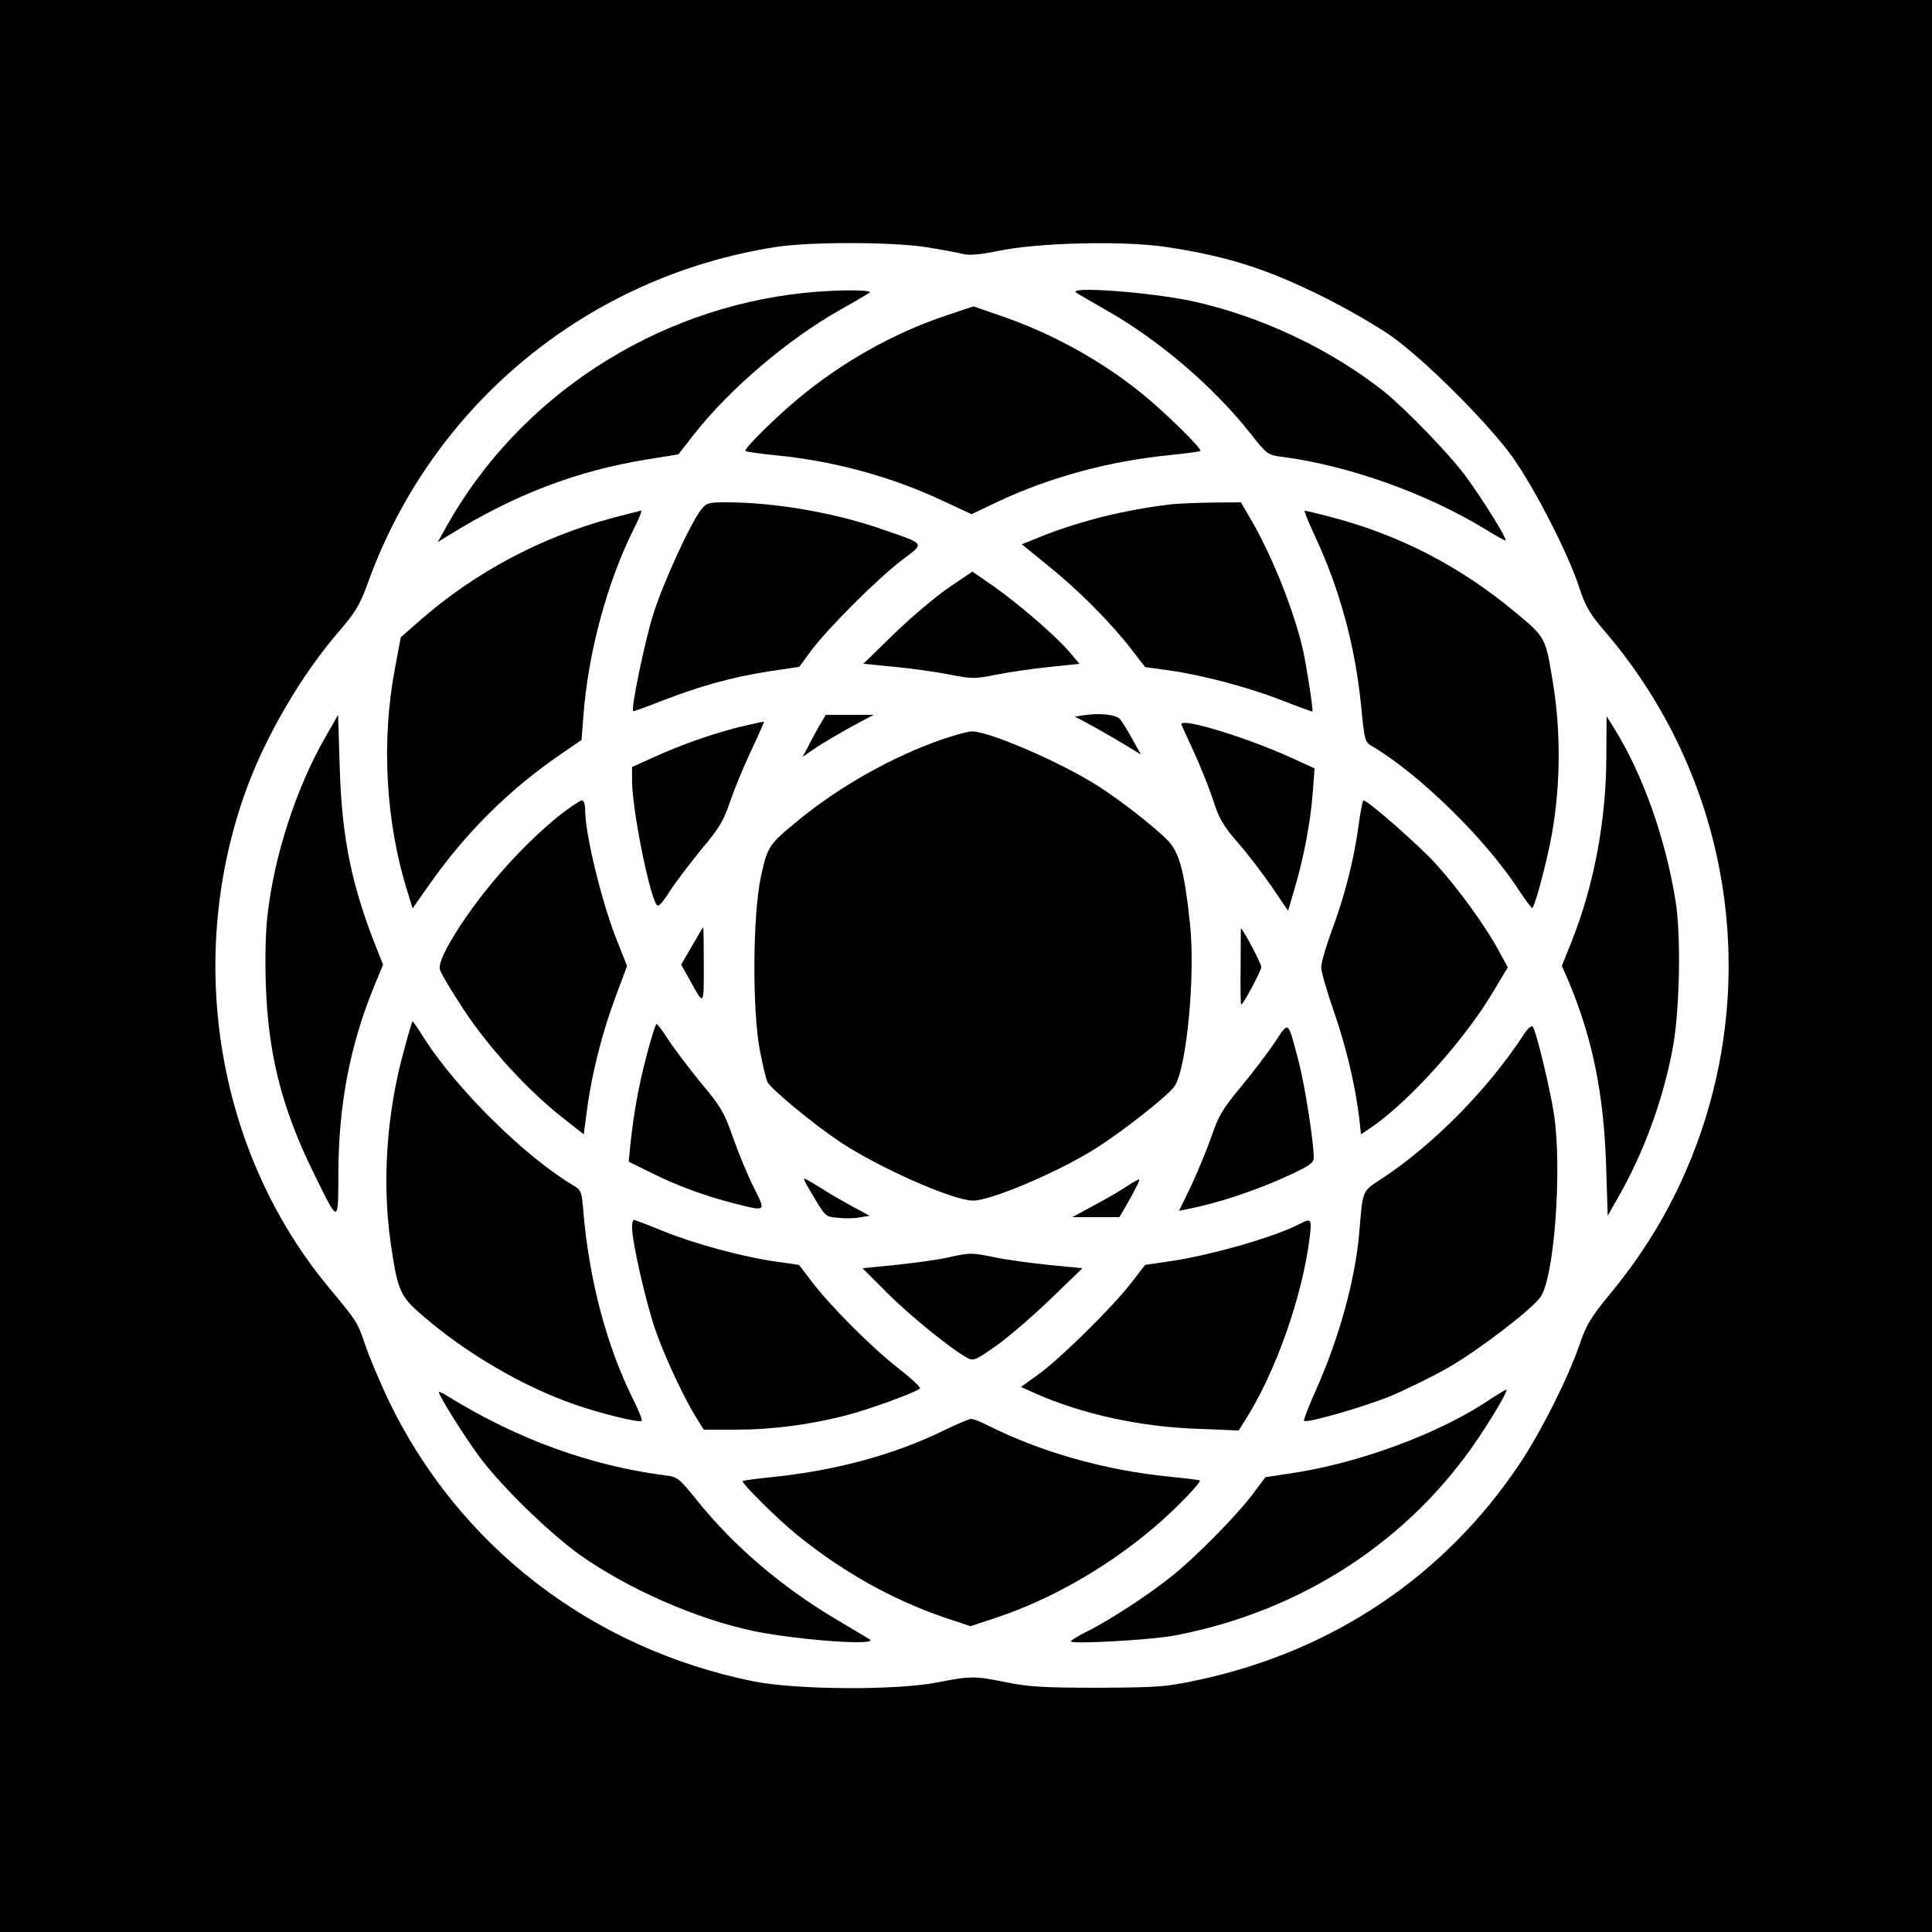 <?xml version="1.0" standalone="no"?>
<!DOCTYPE svg PUBLIC "-//W3C//DTD SVG 20010904//EN"
 "http://www.w3.org/TR/2001/REC-SVG-20010904/DTD/svg10.dtd">
<svg version="1.0" xmlns="http://www.w3.org/2000/svg"
 width="700pt" height="700pt" viewBox="0 0 700 700"
 preserveAspectRatio="xMidYMid meet">
<g transform="translate(0,700) scale(0.1,-0.1)"
fill="#000000" stroke="none">
<path d="M0 3500 l0 -3500 3500 0 3500 0 0 3500 0 3500 -3500 0 -3500 0 0
-3500z m3353 2605 c56 -9 117 -20 135 -25 24 -6 60 -3 130 11 142 30 448 37
602 15 222 -33 369 -79 575 -182 83 -41 193 -105 245 -141 124 -88 355 -319
443 -443 79 -113 196 -340 237 -463 24 -74 39 -100 95 -165 483 -564 585
-1358 260 -2027 -65 -134 -147 -260 -248 -381 -62 -76 -80 -106 -102 -170 -42
-124 -140 -319 -220 -439 -271 -405 -677 -678 -1164 -782 -116 -25 -145 -27
-361 -28 -193 0 -252 3 -330 19 -118 24 -133 24 -250 1 -148 -30 -512 -28
-669 3 -589 119 -1072 492 -1326 1024 -29 62 -66 149 -81 193 -28 84 -31 88
-130 207 -403 483 -523 1175 -309 1787 71 204 207 438 349 600 53 62 70 90 97
164 232 649 796 1115 1479 1222 120 19 416 19 543 0z"/>
<path d="M2915 5939 c-544 -57 -1033 -376 -1296 -844 l-33 -59 39 24 c240 149
467 235 723 276 l110 18 57 73 c129 164 340 344 530 451 50 28 97 56 105 61
19 12 -119 12 -235 0z"/>
<path d="M3900 5939 c8 -5 56 -33 105 -61 192 -108 393 -280 525 -448 60 -76
64 -79 114 -85 244 -32 526 -133 740 -264 37 -23 70 -41 71 -39 6 6 -87 155
-147 236 -57 77 -217 242 -293 303 -194 154 -448 274 -696 328 -155 33 -458
55 -419 30z"/>
<path d="M3423 5855 c-188 -63 -377 -170 -533 -301 -86 -72 -196 -181 -189
-188 2 -3 54 -10 114 -16 210 -21 418 -78 604 -166 l101 -47 99 47 c188 88
399 145 618 167 60 6 110 13 112 15 8 7 -128 140 -209 206 -146 119 -326 219
-509 282 -57 20 -104 36 -104 36 -1 0 -48 -16 -104 -35z"/>
<path d="M2540 5153 c-38 -48 -137 -264 -173 -378 -29 -91 -82 -344 -73 -352
1 -1 47 15 102 37 139 54 254 86 386 107 l114 17 44 60 c61 81 239 259 327
326 85 64 90 57 -73 113 -172 60 -388 97 -564 97 -63 0 -70 -2 -90 -27z"/>
<path d="M4245 5173 c-169 -20 -325 -59 -466 -114 l-77 -31 96 -78 c108 -87
223 -202 300 -301 l51 -66 87 -12 c122 -17 294 -63 415 -111 56 -22 103 -39
104 -38 4 4 -21 164 -34 223 -32 139 -106 327 -183 463 l-42 72 -110 -1 c-61
-1 -124 -4 -141 -6z"/>
<path d="M2225 5125 c-264 -70 -506 -199 -708 -377 l-65 -57 -21 -113 c-50
-262 -34 -558 46 -811 l18 -58 64 91 c130 184 283 336 465 462 l83 57 7 90
c17 226 86 482 182 674 19 37 31 67 27 67 -5 -1 -48 -12 -98 -25z"/>
<path d="M4764 5058 c91 -194 147 -403 168 -620 12 -121 13 -127 40 -142 172
-102 413 -338 533 -524 22 -33 43 -61 46 -62 8 0 43 128 64 228 39 187 43 400
11 592 -26 159 -26 160 -129 246 -206 173 -429 288 -687 354 -43 11 -81 20
-83 20 -3 0 14 -42 37 -92z"/>
<path d="M3439 4872 c-46 -31 -135 -106 -198 -167 l-113 -110 113 -11 c63 -6
153 -19 200 -28 79 -16 91 -16 166 -1 44 9 131 22 192 28 l112 12 -37 44 c-52
60 -187 176 -277 239 l-74 51 -84 -57z"/>
<path d="M3930 4409 c-25 -3 -40 -7 -35 -7 11 -2 128 -68 200 -112 l39 -24
-33 59 c-18 33 -38 65 -45 71 -15 15 -71 21 -126 13z"/>
<path d="M1177 4326 c-103 -180 -183 -425 -207 -636 -8 -62 -10 -165 -7 -254
8 -254 58 -450 171 -681 95 -193 91 -193 92 -3 1 243 41 456 127 668 l35 85
-20 50 c-93 232 -129 405 -137 662 l-6 193 -48 -84z"/>
<path d="M2967 4368 c-13 -24 -32 -58 -41 -77 l-18 -33 47 32 c25 17 83 51
128 76 l82 44 -87 0 -86 0 -25 -42z"/>
<path d="M5820 4261 c0 -230 -44 -465 -124 -668 l-37 -92 25 -58 c86 -206 126
-404 135 -658 l6 -190 37 65 c96 168 166 362 200 550 24 137 29 400 9 525 -37
230 -120 463 -225 630 l-25 40 -1 -144z"/>
<path d="M2675 4365 c-104 -27 -209 -64 -312 -111 l-73 -33 0 -48 c0 -100 58
-396 88 -450 7 -11 19 1 50 50 23 35 76 104 116 153 62 73 79 103 101 169 15
44 49 127 76 184 27 57 48 105 47 106 -2 1 -43 -8 -93 -20z"/>
<path d="M4280 4376 c0 -1 20 -45 44 -97 24 -52 56 -131 71 -177 22 -69 38
-95 90 -155 35 -40 90 -112 123 -160 l59 -87 22 75 c34 113 60 250 67 350 l7
91 -81 37 c-162 74 -402 148 -402 123z"/>
<path d="M3410 4320 c-179 -63 -367 -169 -515 -290 -110 -90 -114 -96 -138
-206 -30 -138 -32 -490 -3 -634 10 -52 22 -102 27 -111 13 -25 165 -151 259
-214 142 -95 413 -215 486 -215 62 0 289 95 431 181 97 59 276 199 299 234 44
67 76 407 55 593 -20 187 -38 252 -79 296 -45 47 -177 150 -255 199 -135 86
-393 197 -455 197 -15 0 -65 -14 -112 -30z"/>
<path d="M2030 4048 c-148 -118 -308 -303 -400 -463 -30 -53 -40 -82 -36 -98
3 -13 42 -78 86 -145 90 -137 230 -290 355 -389 l80 -63 12 90 c17 130 56 283
104 410 l41 110 -35 88 c-56 139 -117 389 -117 478 0 21 -5 34 -12 34 -7 -1
-42 -24 -78 -52z"/>
<path d="M4922 4007 c-16 -121 -51 -258 -98 -382 -20 -55 -37 -113 -37 -130 0
-16 21 -88 46 -160 44 -126 78 -270 92 -388 l6 -57 47 32 c138 98 334 318 434
488 l51 85 -33 61 c-45 84 -145 223 -226 312 -61 68 -248 232 -264 232 -3 0
-11 -42 -18 -93z"/>
<path d="M2507 3572 l-39 -67 28 -50 c56 -102 54 -103 54 48 0 75 -1 137 -2
137 -2 0 -20 -31 -41 -68z"/>
<path d="M4495 3499 c-1 -76 0 -139 2 -139 7 0 73 123 73 136 0 12 -59 125
-74 141 0 1 -1 -61 -1 -138z"/>
<path d="M1462 3188 c-61 -223 -78 -468 -47 -688 26 -178 33 -196 120 -270
157 -135 361 -254 545 -318 97 -34 237 -68 245 -60 3 3 -12 41 -34 84 -94 191
-156 427 -177 670 -6 75 -8 82 -35 98 -173 102 -418 343 -539 529 -23 37 -44
67 -45 67 -2 0 -17 -51 -33 -112z"/>
<path d="M2342 3173 c-30 -117 -45 -201 -58 -320 l-6 -62 79 -39 c93 -47 194
-84 302 -112 119 -30 117 -32 72 58 -22 43 -55 124 -75 180 -31 90 -44 112
-116 198 -44 54 -97 124 -118 156 -20 32 -40 58 -43 58 -4 0 -20 -53 -37 -117z"/>
<path d="M4618 3222 c-26 -38 -81 -111 -123 -161 -65 -78 -81 -106 -105 -177
-16 -46 -49 -126 -73 -178 l-45 -93 67 14 c98 22 232 68 332 115 74 34 89 45
89 64 0 56 -32 260 -54 345 -41 156 -35 151 -88 71z"/>
<path d="M5521 3252 c-128 -197 -328 -400 -514 -522 -73 -48 -69 -38 -82 -195
-15 -173 -73 -382 -156 -569 -27 -60 -47 -112 -44 -114 9 -9 206 47 309 88 55
23 150 69 210 103 109 62 303 210 337 257 50 68 79 457 50 659 -14 94 -66 310
-78 322 -5 4 -19 -9 -32 -29z"/>
<path d="M2928 2698 c65 -111 60 -105 106 -110 24 -3 60 -3 80 1 l37 6 -63 34
c-35 19 -87 49 -116 68 -29 18 -55 33 -58 33 -3 0 3 -15 14 -32z"/>
<path d="M4086 2704 c-21 -15 -75 -46 -120 -70 l-81 -44 85 0 86 0 38 66 c20
36 36 68 34 70 -2 2 -21 -8 -42 -22z"/>
<path d="M2290 2554 c0 -53 50 -273 85 -374 36 -102 104 -247 151 -322 l24
-38 118 0 c128 0 266 18 394 51 84 21 256 84 271 98 4 4 -30 36 -75 71 -95 73
-252 230 -318 318 l-45 59 -84 12 c-120 17 -290 63 -407 110 -56 23 -104 41
-108 41 -3 0 -6 -12 -6 -26z"/>
<path d="M4710 2566 c-89 -47 -321 -114 -473 -136 l-88 -13 -51 -66 c-68 -88
-258 -275 -336 -331 l-63 -45 53 -24 c170 -75 379 -121 590 -128 l146 -6 25
40 c111 175 208 453 233 666 7 60 4 64 -36 43z"/>
<path d="M3430 2443 c-36 -8 -119 -19 -185 -26 l-120 -12 91 -91 c84 -84 233
-204 289 -234 22 -12 31 -8 107 46 45 32 133 108 196 169 l114 110 -123 12
c-68 7 -156 19 -197 28 -85 17 -85 17 -172 -2z"/>
<path d="M5405 1934 c-185 -127 -485 -238 -740 -274 l-80 -12 -45 -60 c-60
-80 -208 -230 -296 -300 -88 -70 -219 -155 -301 -197 -35 -17 -63 -34 -63 -38
0 -11 294 5 380 22 457 88 848 343 1098 717 58 87 105 168 100 173 -1 1 -25
-13 -53 -31z"/>
<path d="M1590 1956 c0 -13 94 -163 147 -234 79 -107 251 -274 363 -355 177
-125 423 -233 632 -277 163 -33 457 -54 418 -29 -8 5 -64 38 -124 74 -195 116
-367 263 -500 428 -67 83 -70 86 -120 92 -268 35 -532 131 -780 284 -20 13
-36 20 -36 17z"/>
<path d="M3415 1815 c-175 -85 -383 -142 -610 -166 -60 -6 -112 -13 -114 -15
-7 -6 124 -136 199 -197 166 -134 344 -233 530 -297 l96 -32 94 31 c196 65
400 182 568 324 74 62 176 167 169 173 -1 2 -52 8 -112 14 -233 23 -467 90
-657 186 -26 13 -53 24 -60 23 -7 0 -53 -20 -103 -44z"/>
</g>
</svg>
